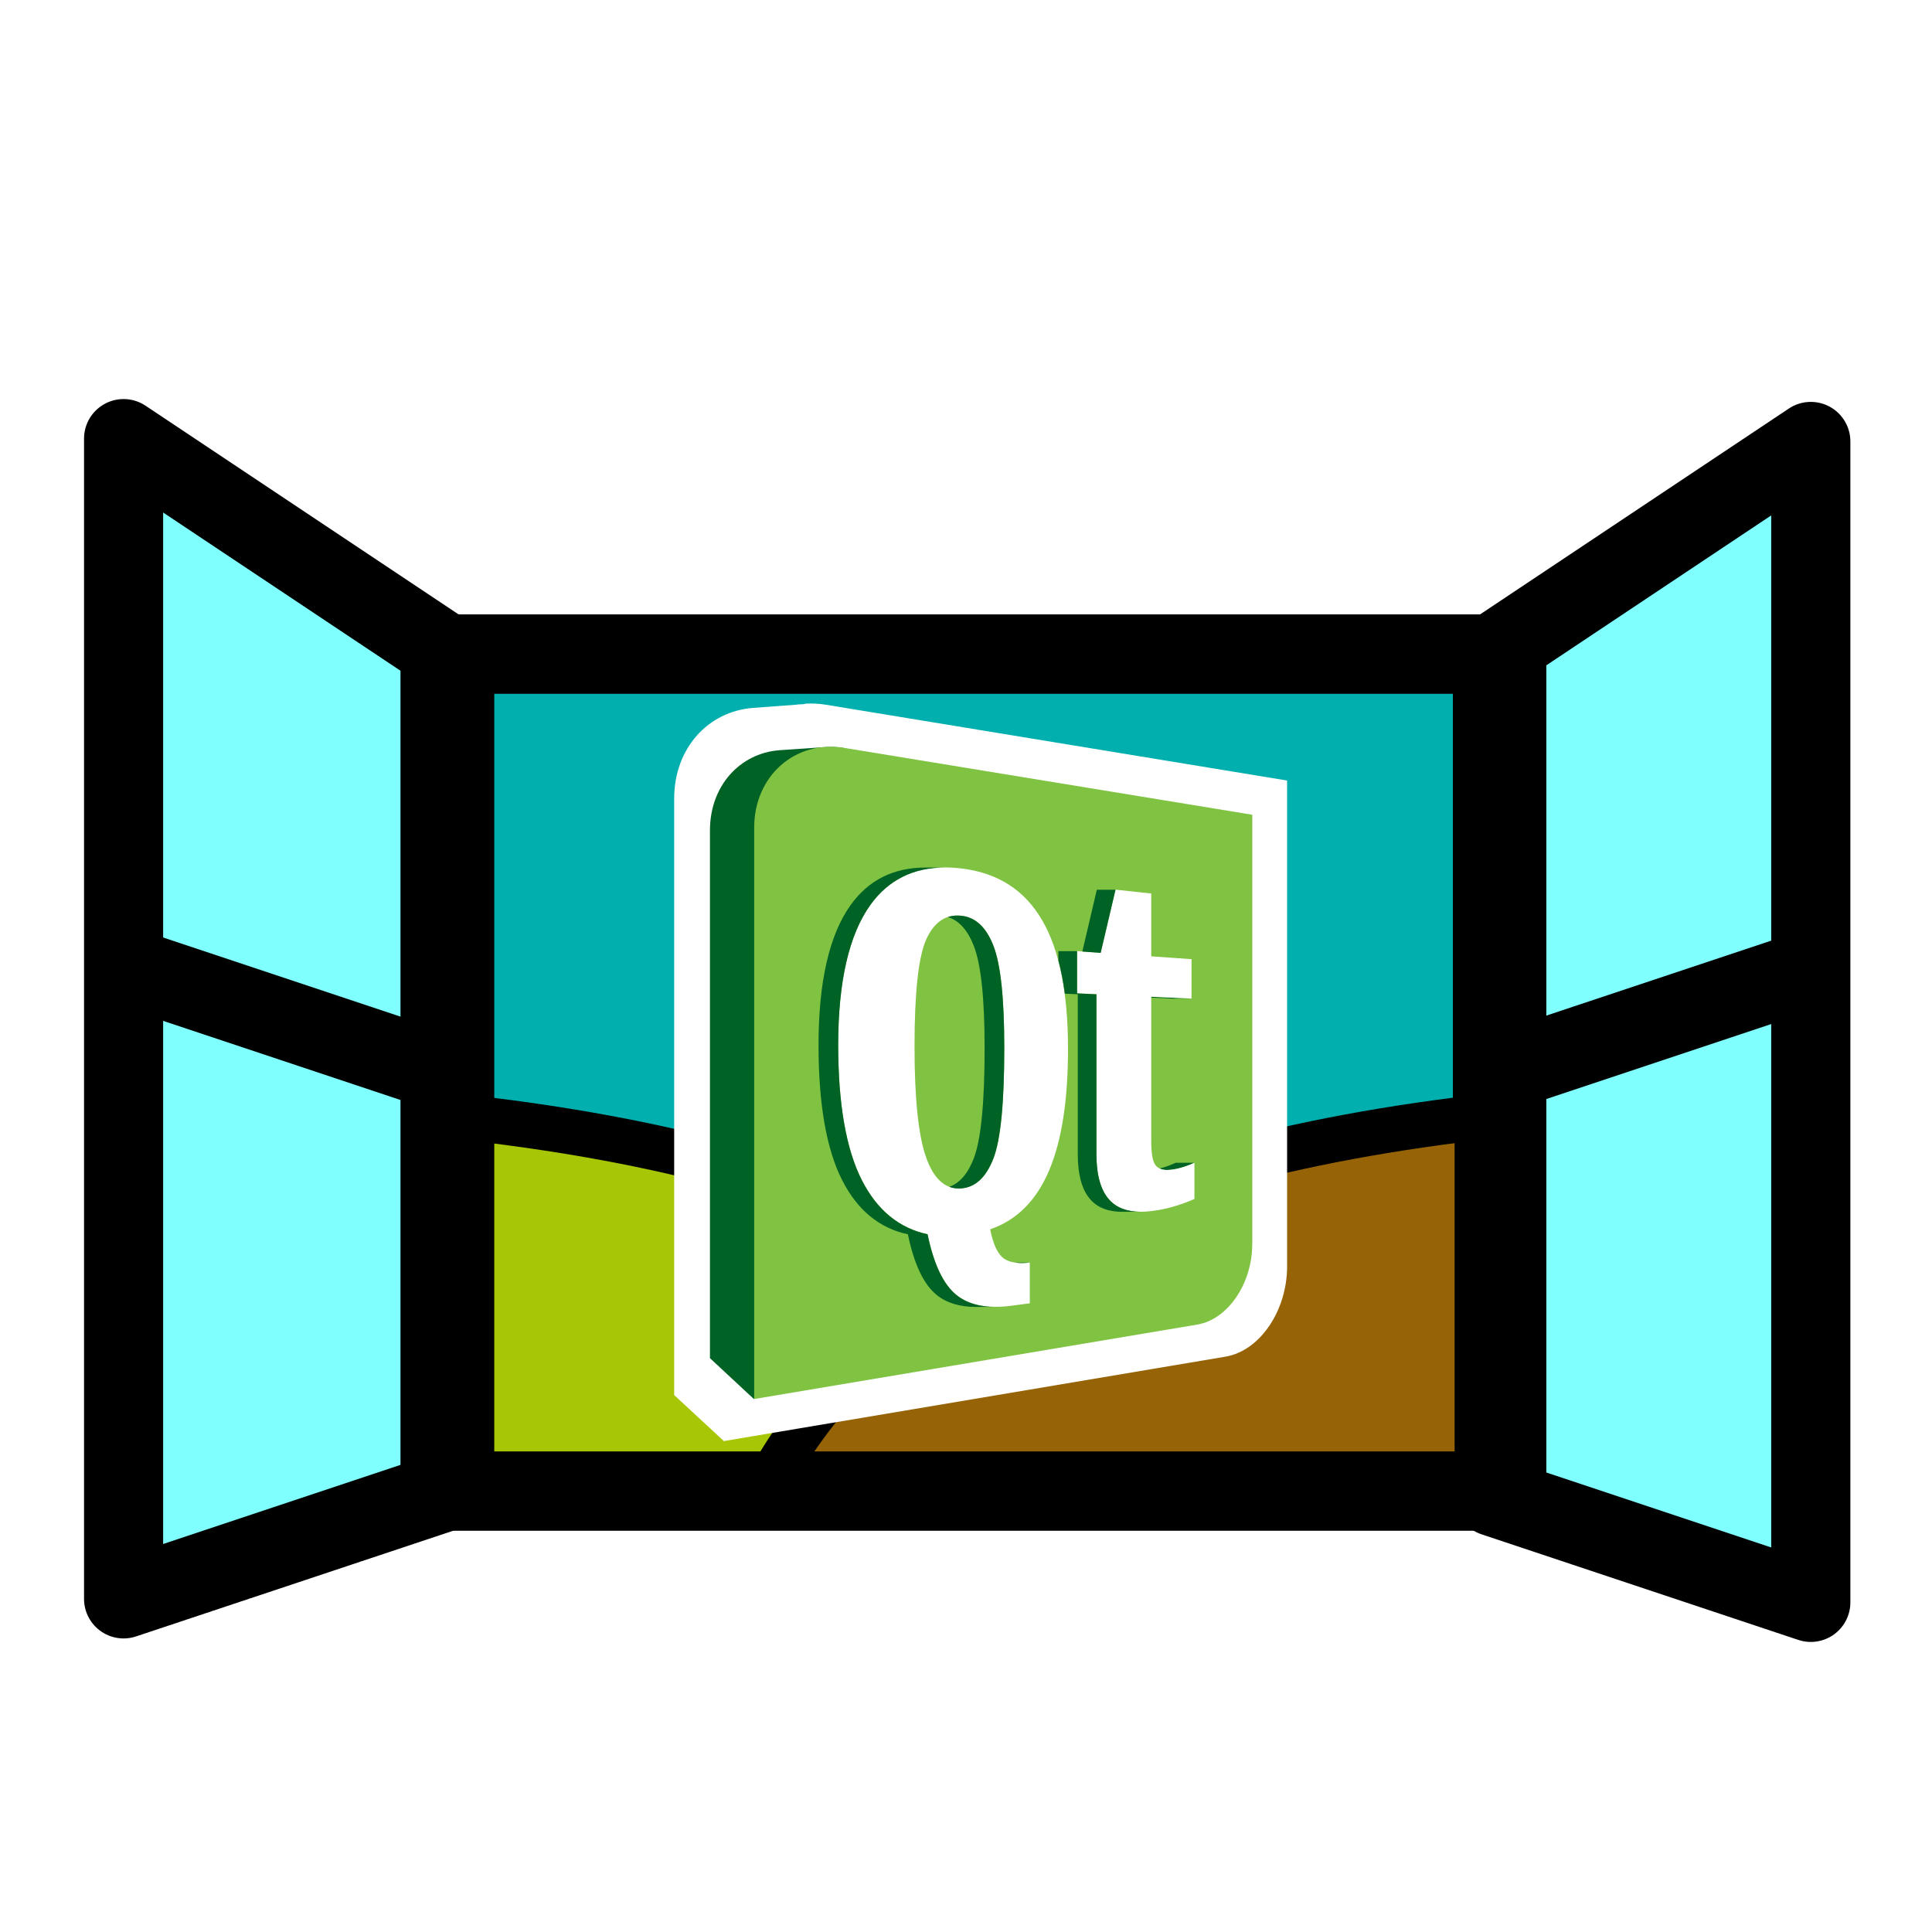 <svg xmlns="http://www.w3.org/2000/svg" xmlns:svg="http://www.w3.org/2000/svg" id="svg2" width="128" height="128" version="1.0"><defs id="defs4"><linearGradient id="linearGradient4009"><stop style="stop-color:#fff;stop-opacity:1" id="stop4011" offset="0"/><stop id="stop4019" offset=".875" style="stop-color:#fff;stop-opacity:.498"/><stop style="stop-color:#fff;stop-opacity:0" id="stop4013" offset="1"/></linearGradient><filter id="filter4063" width="1.391" height="1.325" x="-.195" y="-.162"><feGaussianBlur id="feGaussianBlur4065" stdDeviation="3.308"/></filter></defs><g id="layer1" transform="translate(-66.38,-391.322)"><path id="path7304" d="M 95.556,434.654 L 165.258,434.654 L 165.258,490.104 L 95.556,490.104 L 95.556,434.654 z" style="fill:#01afaf;fill-opacity:1;fill-rule:evenodd;stroke:#000;stroke-width:5.241;stroke-linecap:round;stroke-linejoin:round;marker:none;marker-start:none;marker-mid:none;marker-end:none;stroke-miterlimit:4;stroke-dasharray:none;stroke-dashoffset:0;stroke-opacity:1;visibility:visible;display:inline;overflow:visible;enable-background:accumulate"/><path style="fill:#a7c706;fill-opacity:1;fill-rule:evenodd;stroke:#000;stroke-width:3;stroke-linecap:butt;stroke-linejoin:miter;stroke-miterlimit:4;stroke-opacity:1;stroke-dasharray:none" id="path7300" d="m 96.869,465.308 c 27.678,3.046 41.155,12.116 48,24 l -48,0 0,-24 z"/><path id="path7302" d="M 165.468,465.222 C 137.79,468.268 124.312,477.338 117.468,489.222 L 165.468,489.222 L 165.468,465.222 z" style="fill:#966406;fill-rule:evenodd;stroke:#000;stroke-width:3;stroke-linecap:butt;stroke-linejoin:miter;stroke-opacity:1;stroke-miterlimit:4;stroke-dasharray:none;fill-opacity:1"/><path style="fill:#80ffff;fill-rule:evenodd;stroke:#000;stroke-width:5.241;stroke-linecap:round;stroke-linejoin:round;stroke-miterlimit:4;stroke-dasharray:none;stroke-opacity:1;opacity:1;fill-opacity:1" id="path7270" d="M 95.533,434.357 L 74.568,420.381 L 74.568,497.252 L 95.533,490.264 L 95.533,434.357 z"/><path style="fill:#0ff;fill-rule:evenodd;stroke:#000;stroke-width:5.241;stroke-linecap:butt;stroke-linejoin:miter;stroke-miterlimit:4;stroke-dasharray:none;stroke-opacity:1" id="path7272" d="M 74.568,455.322 L 95.533,462.31"/><g style="fill:#80ffff;fill-opacity:1" id="g7278" transform="matrix(-0.874,0,0,0.874,244.366,64.571)"><path style="fill:#80ffff;fill-rule:evenodd;stroke:#000;stroke-width:6;stroke-linecap:round;stroke-linejoin:round;stroke-miterlimit:4;stroke-dasharray:none;stroke-opacity:1;fill-opacity:1" id="path7280" d="M 24,32 L 0,16 L 0,104 L 24,96 L 24,32 z" transform="translate(66.38,391.322)"/><path style="fill:#80ffff;fill-rule:evenodd;stroke:#000;stroke-width:6;stroke-linecap:butt;stroke-linejoin:miter;stroke-miterlimit:4;stroke-dasharray:none;stroke-opacity:1;fill-opacity:1" id="path7282" d="M 0,56 L 24,64" transform="translate(66.38,391.322)"/></g><path style="fill:#fff;fill-opacity:1;filter:url(#filter4063)" id="path3987" d="m 119.747,437.942 c -0.049,0.003 -0.093,0.032 -0.141,0.035 -0.166,0.013 -0.334,0.008 -0.495,0.035 -0.962,0.064 -1.904,0.146 -2.865,0.212 -2.948,0.236 -5.2,2.663 -5.2,6.013 l 0,39.512 3.325,3.077 0,-0.035 33.215,-5.589 c 2.287,-0.396 4.068,-3.067 4.068,-5.978 l 0,-32.19 -30.562,-5.023 c -0.453,-0.075 -0.913,-0.094 -1.344,-0.071 z"/><g id="g3" transform="matrix(0.206,0,0,0.206,113.416,440.806)"><path id="path5" d="M 43.09,0.359 C 40.94,0.004 38.84,-0.082 36.81,0.078 31.968,0.395 27.123,0.736 22.28,1.07 9.62,2.082 0,12.5 0,26.89 l 0,169.7 14.19,13.2 28.87,-209.42 0.03,-0.011 z" style="fill:#006225"/><path id="path7" d="m 174.4,160 c 0,12.5 -7.75,24.07 -17.57,25.77 L 14.23,209.73 V 25.93 C 14.23,9.21 27.57,-2.27 43.12,0.3 l 131.3,21.52 v 138.2 z" style="fill:#80c342"/><path id="path11" d="m 154.9,80.96 -12.96,-0.598 0,0.278 6.945,0.32 6.016,0 z" style="fill:#006225"/><path id="path13" d="m 144.6,135.6 c 0.66,0.328 1.43,0.476 2.351,0.476 0.161,0 0.329,-0.004 0.497,-0.016 2.55,-0.148 5.32,-0.933 8.343,-2.308 h -6.015 c -1.821,0.832 -3.532,1.457 -5.176,1.848 z" style="fill:#006225"/><path style="fill:#fff" id="path17" d="m 91.15,132.4 c 2.351,-6.051 3.511,-17.91 3.511,-35.62 0,-15.89 -1.148,-26.82 -3.484,-32.81 -2.336,-6.027 -5.832,-9.281 -10.52,-9.691 -0.359,-0.031 -0.714,-0.051 -1.058,-0.051 -4.34,0 -7.68,2.535 -10.01,7.625 -2.52,5.543 -3.793,17.04 -3.793,34.44 0,16.82 1.238,28.75 3.734,35.75 2.356,6.672 5.879,9.976 10.5,9.976 0.207,0 0.41,-0.008 0.621,-0.019 4.633,-0.293 8.121,-3.496 10.49,-9.602 m 17.98,3.75 c -4.117,9.707 -10.39,16.06 -18.99,19 0.867,4.449 2.176,7.441 3.922,9.019 1.351,1.211 3.433,1.821 6.222,1.821 0.805,0 1.668,-0.055 2.59,-0.157 v 13.12 l -5.961,0.782 c -1.758,0.23 -3.426,0.343 -5.004,0.343 -5.218,0 -9.445,-1.265 -12.62,-3.824 -4.207,-3.379 -7.308,-9.894 -9.297,-19.54 -9.136,-1.945 -16.26,-7.754 -21.19,-17.5 -5.004,-9.902 -7.551,-24.39 -7.551,-43.34 0,-20.43 3.484,-35.51 10.34,-45.07 5.789,-8.07 13.86,-12.04 24.02,-12.04 1.629,0 3.309,0.102 5.043,0.305 11.95,1.375 20.62,7.016 26.26,16.79 5.535,9.562 8.254,23.27 8.254,41.26 0,16.48 -2,29.45 -6.043,39.02 z M 130.4,45.91 l 11.52,1.238 0,20.21 12.96,0.914 0,12.68 -12.96,-0.598 0,46.33 c 0,4.032 0.445,6.625 1.34,7.789 0.8,1.067 2.046,1.594 3.71,1.594 0.161,0 0.329,-0.004 0.497,-0.016 2.55,-0.148 5.32,-0.933 8.343,-2.308 v 11.65 c -5.136,2.258 -10.18,3.598 -15.12,4.02 -0.718,0.055 -1.41,0.086 -2.078,0.086 -4.48,0 -7.906,-1.301 -10.25,-3.934 -2.73,-3.051 -4.09,-7.949 -4.09,-14.67 V 79.535 L 118.046,79.25 V 65.66 l 7.586,0.547 4.773,-20.3 z"/><path id="path19" d="m 100.3,166 c 0.809,0 1.672,-0.055 2.59,-0.157 H 98.054 C 98.73,165.949 99.507,166 100.3,166 z" style="fill:#006225"/><path style="fill:#006225" id="path21" d="m 84.85,63.98 c 2.336,5.997 3.484,16.92 3.484,32.81 0,17.7 -1.16,29.57 -3.512,35.62 -1.894,4.879 -4.527,7.902 -7.863,9.07 0.965,0.368 1.992,0.551 3.078,0.551 0.207,0 0.41,-0.008 0.621,-0.019 4.633,-0.293 8.121,-3.496 10.49,-9.602 2.351,-6.051 3.511,-17.91 3.511,-35.62 0,-15.89 -1.148,-26.82 -3.484,-32.81 -2.336,-6.027 -5.832,-9.281 -10.52,-9.691 -0.359,-0.031 -0.714,-0.051 -1.058,-0.051 -1.09,0 -2.117,0.16 -3.082,0.481 h -0.004 c 3.601,1.121 6.379,4.215 8.336,9.261 z m -2.344,114.3 c -0.113,-0.05 -0.227,-0.105 -0.336,-0.16 -0.012,-0.004 -0.023,-0.012 -0.035,-0.015 -0.102,-0.051 -0.207,-0.106 -0.309,-0.157 -0.019,-0.011 -0.039,-0.019 -0.058,-0.031 -0.09,-0.051 -0.184,-0.098 -0.278,-0.148 -0.027,-0.016 -0.054,-0.036 -0.086,-0.051 -0.082,-0.043 -0.164,-0.09 -0.242,-0.137 -0.039,-0.023 -0.078,-0.047 -0.113,-0.07 -0.07,-0.039 -0.145,-0.082 -0.215,-0.125 -0.047,-0.031 -0.094,-0.059 -0.14,-0.09 -0.059,-0.039 -0.118,-0.074 -0.176,-0.113 -0.059,-0.039 -0.114,-0.075 -0.168,-0.114 -0.051,-0.031 -0.102,-0.066 -0.149,-0.097 -0.066,-0.047 -0.132,-0.094 -0.195,-0.137 -0.039,-0.027 -0.078,-0.055 -0.113,-0.082 -0.078,-0.055 -0.153,-0.113 -0.231,-0.172 -0.023,-0.016 -0.05,-0.035 -0.078,-0.055 -0.098,-0.078 -0.199,-0.156 -0.297,-0.234 -4.207,-3.379 -7.308,-9.894 -9.297,-19.54 -9.136,-1.945 -16.26,-7.754 -21.19,-17.5 -5.004,-9.902 -7.551,-24.39 -7.551,-43.34 0,-20.43 3.484,-35.51 10.34,-45.07 5.789,-8.07 13.86,-12.04 24.02,-12.04 h -6.351 c -10.15,0.008 -18.22,3.977 -24,12.04 -6.855,9.563 -10.34,24.64 -10.34,45.07 0,18.95 2.547,33.44 7.551,43.34 4.934,9.75 12.05,15.56 21.19,17.5 1.989,9.641 5.09,16.16 9.297,19.54 3.176,2.559 7.403,3.824 12.62,3.824 0.098,0 0.199,0 0.297,-0.004 h 5.539 c -3.406,-0.05 -6.383,-0.66 -8.906,-1.828 L 82.498,178.28 z M 128.4,145.6 c -2.73,-3.051 -4.09,-7.949 -4.09,-14.67 V 79.57 l -6.226,-0.285 v -13.59 h -6.016 v 3.035 c 0.871,3.273 1.555,6.82 2.063,10.64 l 4.164,0.192 v 51.36 c 0,6.723 1.367,11.62 4.09,14.67 2.343,2.633 5.765,3.934 10.25,3.934 h 6.015 c -4.48,0 -7.906,-1.301 -10.25,-3.934 z m 2.043,-99.66 -6.016,0 -4.668,19.88 5.911,0.422 4.773,-20.3 z"/></g><path style="fill:none;fill-opacity:1;fill-rule:evenodd;stroke:#000;stroke-width:5.241;stroke-linecap:round;stroke-linejoin:round;marker:none;marker-start:none;marker-mid:none;marker-end:none;stroke-miterlimit:4;stroke-dasharray:none;stroke-dashoffset:0;stroke-opacity:1;visibility:visible;display:inline;overflow:visible;enable-background:accumulate" id="rect7265" d="M 96.506,434.654 L 166.208,434.654 L 166.208,490.104 L 96.506,490.104 L 96.506,434.654 z"/></g></svg>
